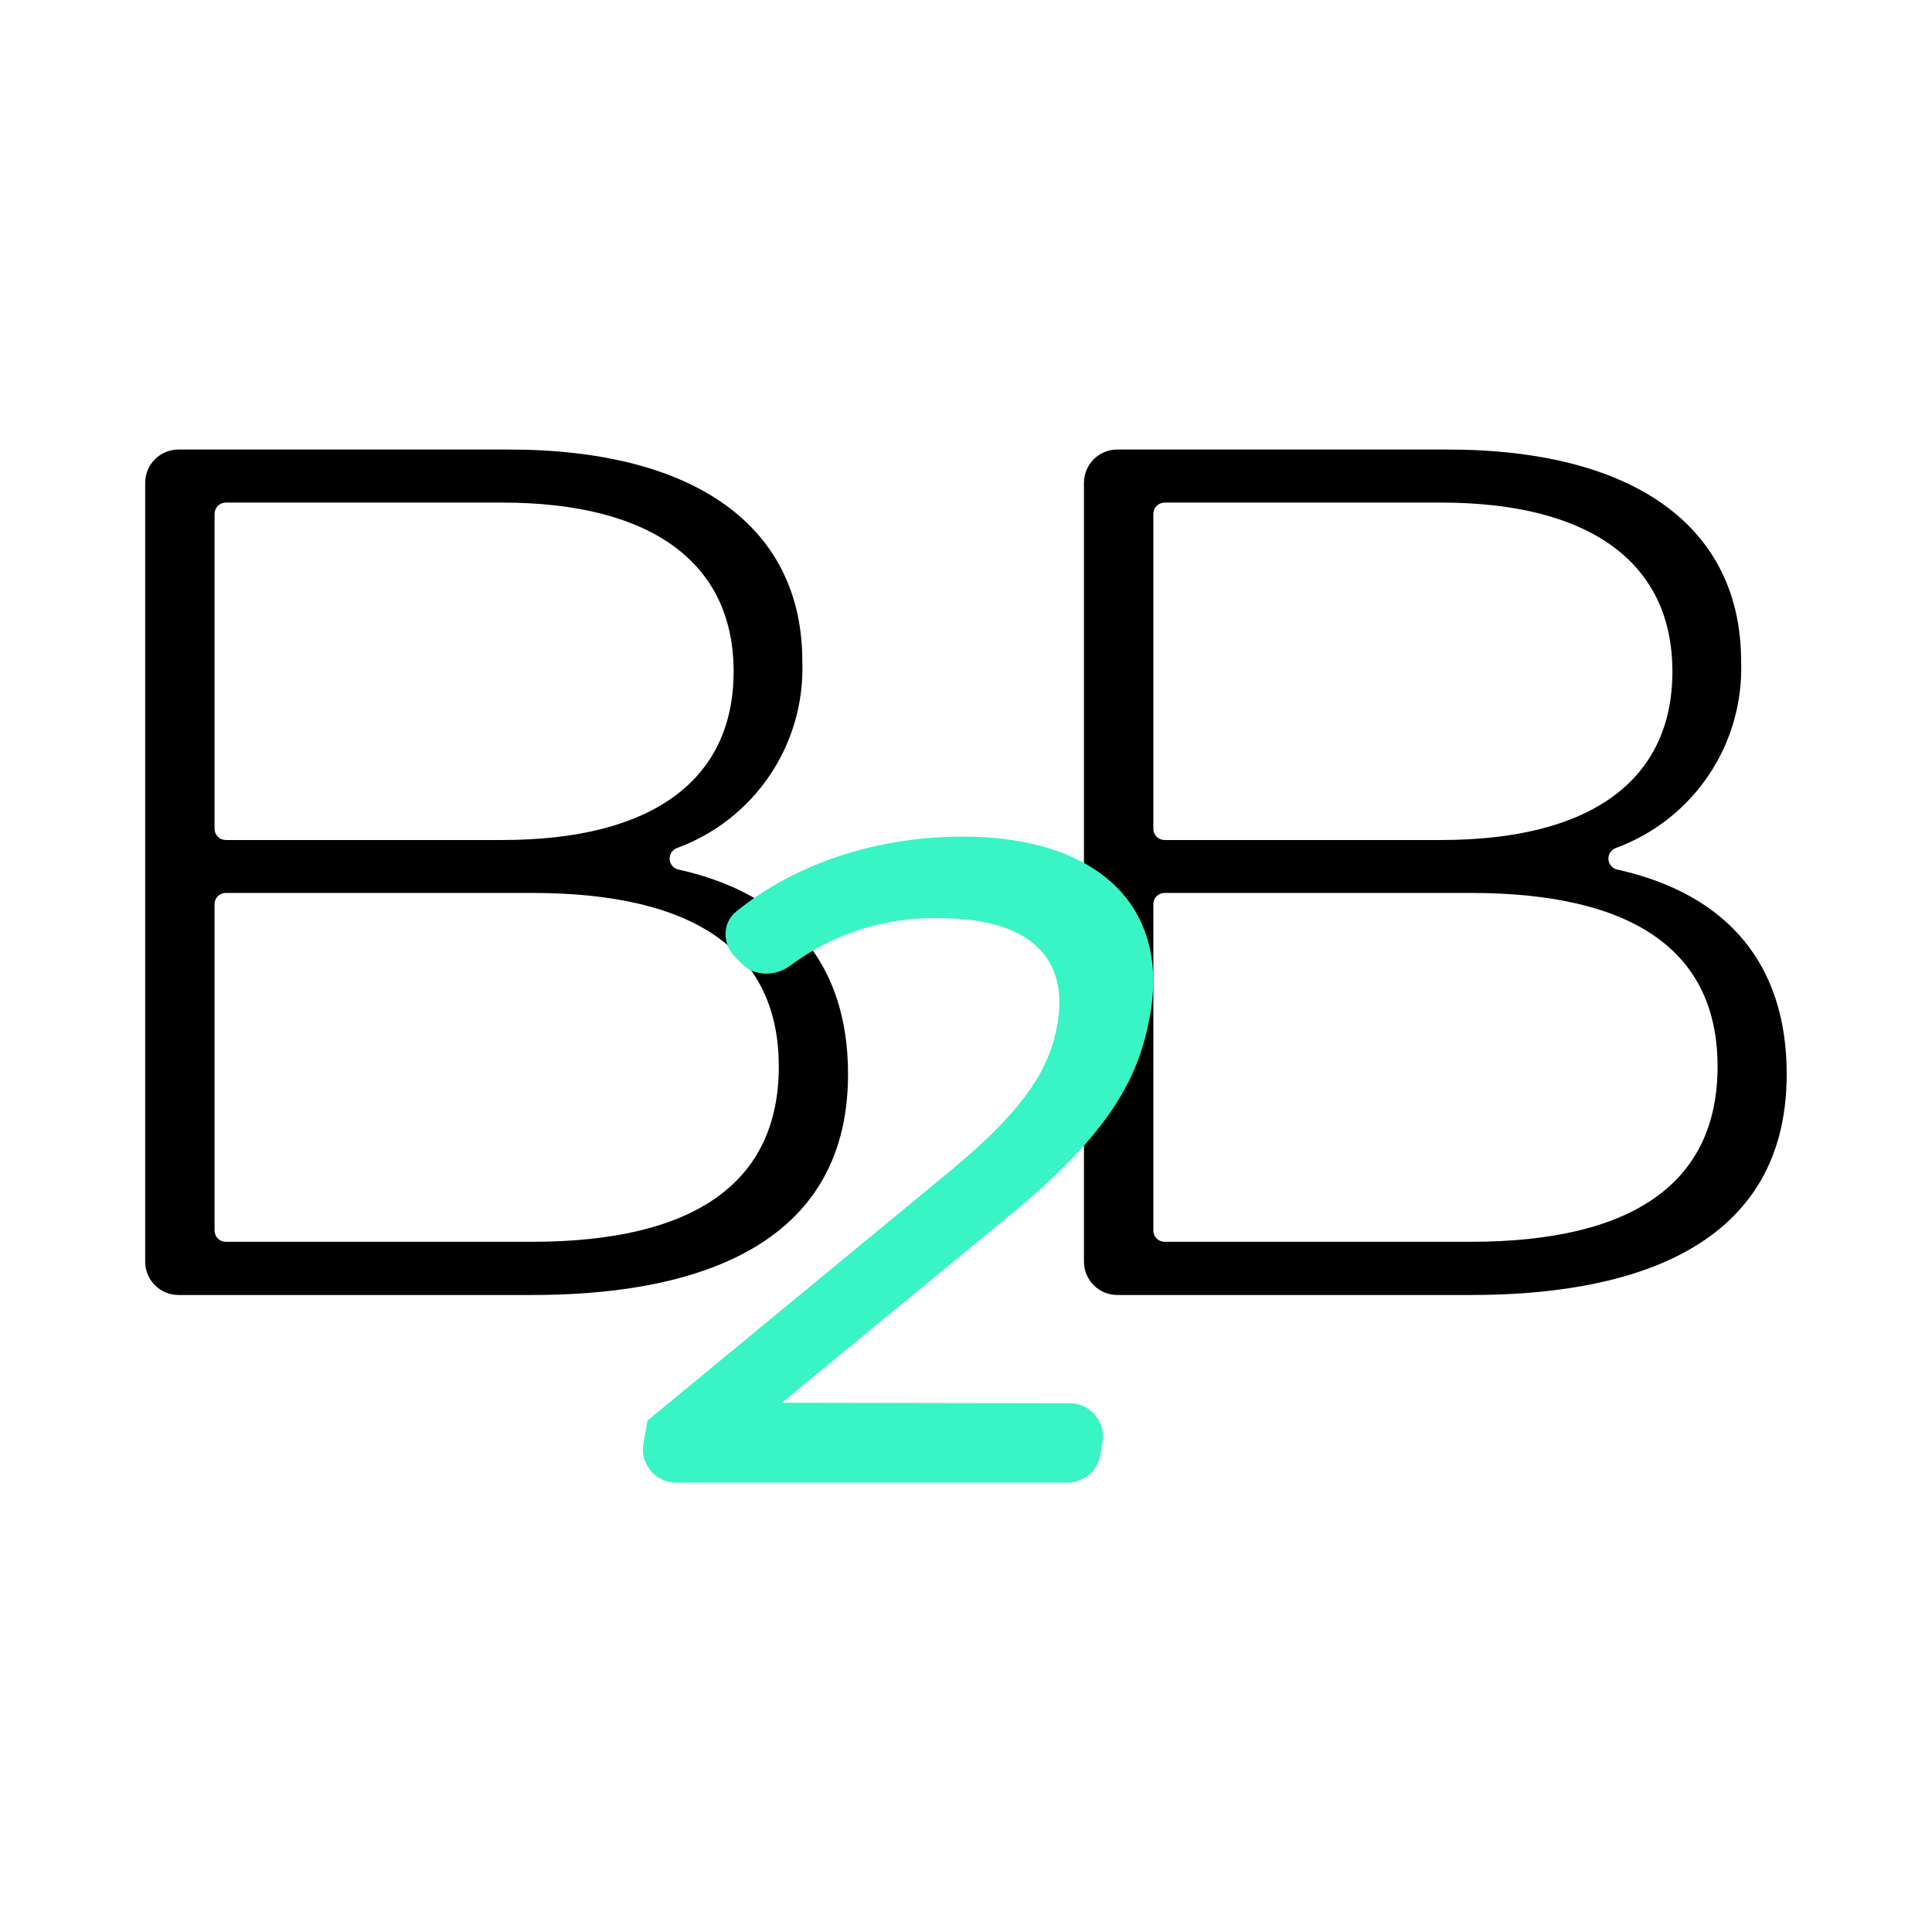 <svg width="174" height="174" viewBox="0 0 174 174" fill="none" xmlns="http://www.w3.org/2000/svg">
<g clip-path="url(#clip0_244_2263)">
<path d="M61.096 78.312C60.885 78.265 60.695 78.152 60.554 77.988C60.413 77.825 60.328 77.621 60.312 77.405C60.295 77.192 60.347 76.978 60.459 76.795C60.572 76.613 60.739 76.47 60.937 76.388C64.361 75.141 67.301 72.841 69.335 69.818C71.37 66.796 72.393 63.205 72.259 59.564C72.259 47.433 62.603 40.485 45.804 40.485H16.075C14.418 40.485 13.075 41.828 13.075 43.485V113.629C13.075 115.286 14.418 116.629 16.075 116.629H48.009C60.949 116.629 76.376 113.173 76.376 96.754C76.388 86.914 71.095 80.53 61.096 78.312ZM19.324 46.281C19.324 46.014 19.429 45.757 19.617 45.566C19.805 45.376 20.061 45.267 20.328 45.264H45.24C58.633 45.264 66.071 50.668 66.071 60.471C66.071 70.274 58.719 75.653 45.24 75.653H20.328C20.197 75.653 20.066 75.627 19.944 75.576C19.822 75.526 19.711 75.452 19.618 75.359C19.525 75.265 19.451 75.155 19.4 75.033C19.35 74.911 19.324 74.78 19.324 74.648V46.281ZM47.911 111.838H20.328C20.197 111.838 20.066 111.812 19.944 111.761C19.822 111.711 19.711 111.637 19.618 111.543C19.525 111.45 19.451 111.339 19.4 111.217C19.35 111.095 19.324 110.965 19.324 110.833V81.424C19.324 81.292 19.35 81.162 19.4 81.04C19.451 80.918 19.525 80.807 19.618 80.714C19.711 80.621 19.822 80.546 19.944 80.496C20.066 80.446 20.197 80.42 20.328 80.42H47.911C62.615 80.42 70.139 85.689 70.139 96.055C70.139 106.422 62.664 111.838 47.911 111.838Z" fill="black"/>
<path d="M145.645 78.312C145.435 78.265 145.244 78.152 145.103 77.988C144.962 77.825 144.877 77.621 144.861 77.405C144.845 77.192 144.896 76.978 145.009 76.795C145.121 76.613 145.288 76.47 145.486 76.388C148.91 75.141 151.85 72.841 153.885 69.818C155.919 66.796 156.943 63.205 156.808 59.564C156.808 47.433 147.153 40.485 130.341 40.485H100.624C98.967 40.485 97.624 41.828 97.624 43.485V113.629C97.624 115.286 98.967 116.629 100.624 116.629H132.559C145.498 116.629 160.913 113.173 160.913 96.754C160.926 86.914 155.644 80.53 145.645 78.312ZM103.873 46.281C103.873 46.014 103.979 45.757 104.167 45.566C104.355 45.376 104.61 45.267 104.878 45.264H129.789C143.182 45.264 150.62 50.668 150.62 60.471C150.62 70.274 143.268 75.653 129.789 75.653H104.878C104.611 75.653 104.356 75.547 104.167 75.359C103.979 75.17 103.873 74.915 103.873 74.648V46.281ZM132.461 111.838H104.878C104.611 111.838 104.356 111.732 104.167 111.543C103.979 111.355 103.873 111.099 103.873 110.833V81.424C103.873 81.158 103.979 80.902 104.167 80.714C104.356 80.525 104.611 80.42 104.878 80.42H132.461C147.165 80.42 154.688 85.689 154.688 96.055C154.688 106.422 147.214 111.838 132.461 111.838Z" fill="black"/>
<path d="M96.338 126.377C98.196 126.38 99.604 128.053 99.29 129.884L99.093 131.034C98.846 132.474 97.597 133.526 96.136 133.526H60.902C59.035 133.526 57.621 131.84 57.948 130.002L58.314 127.939L85.689 105.368C92.82 99.449 94.597 95.835 95.234 92.232C96.276 86.314 92.784 82.699 84.684 82.699C81.763 82.612 78.855 83.122 76.137 84.197C74.366 84.897 72.7 85.827 71.181 86.961C69.839 87.962 67.925 87.962 66.762 86.757L66.175 86.148C65.046 84.979 65.046 83.108 66.31 82.086C71.623 77.793 78.883 75.347 86.706 75.347C98.702 75.347 105.331 81.473 103.591 91.362C102.611 96.937 100.087 101.949 90.97 109.424L70.409 126.334L96.338 126.377Z" fill="#39F4C4"/>
</g>
<defs>
<clipPath id="clip0_244_2263">
<rect width="174" height="174" fill="white"/>
</clipPath>
</defs>
</svg>

